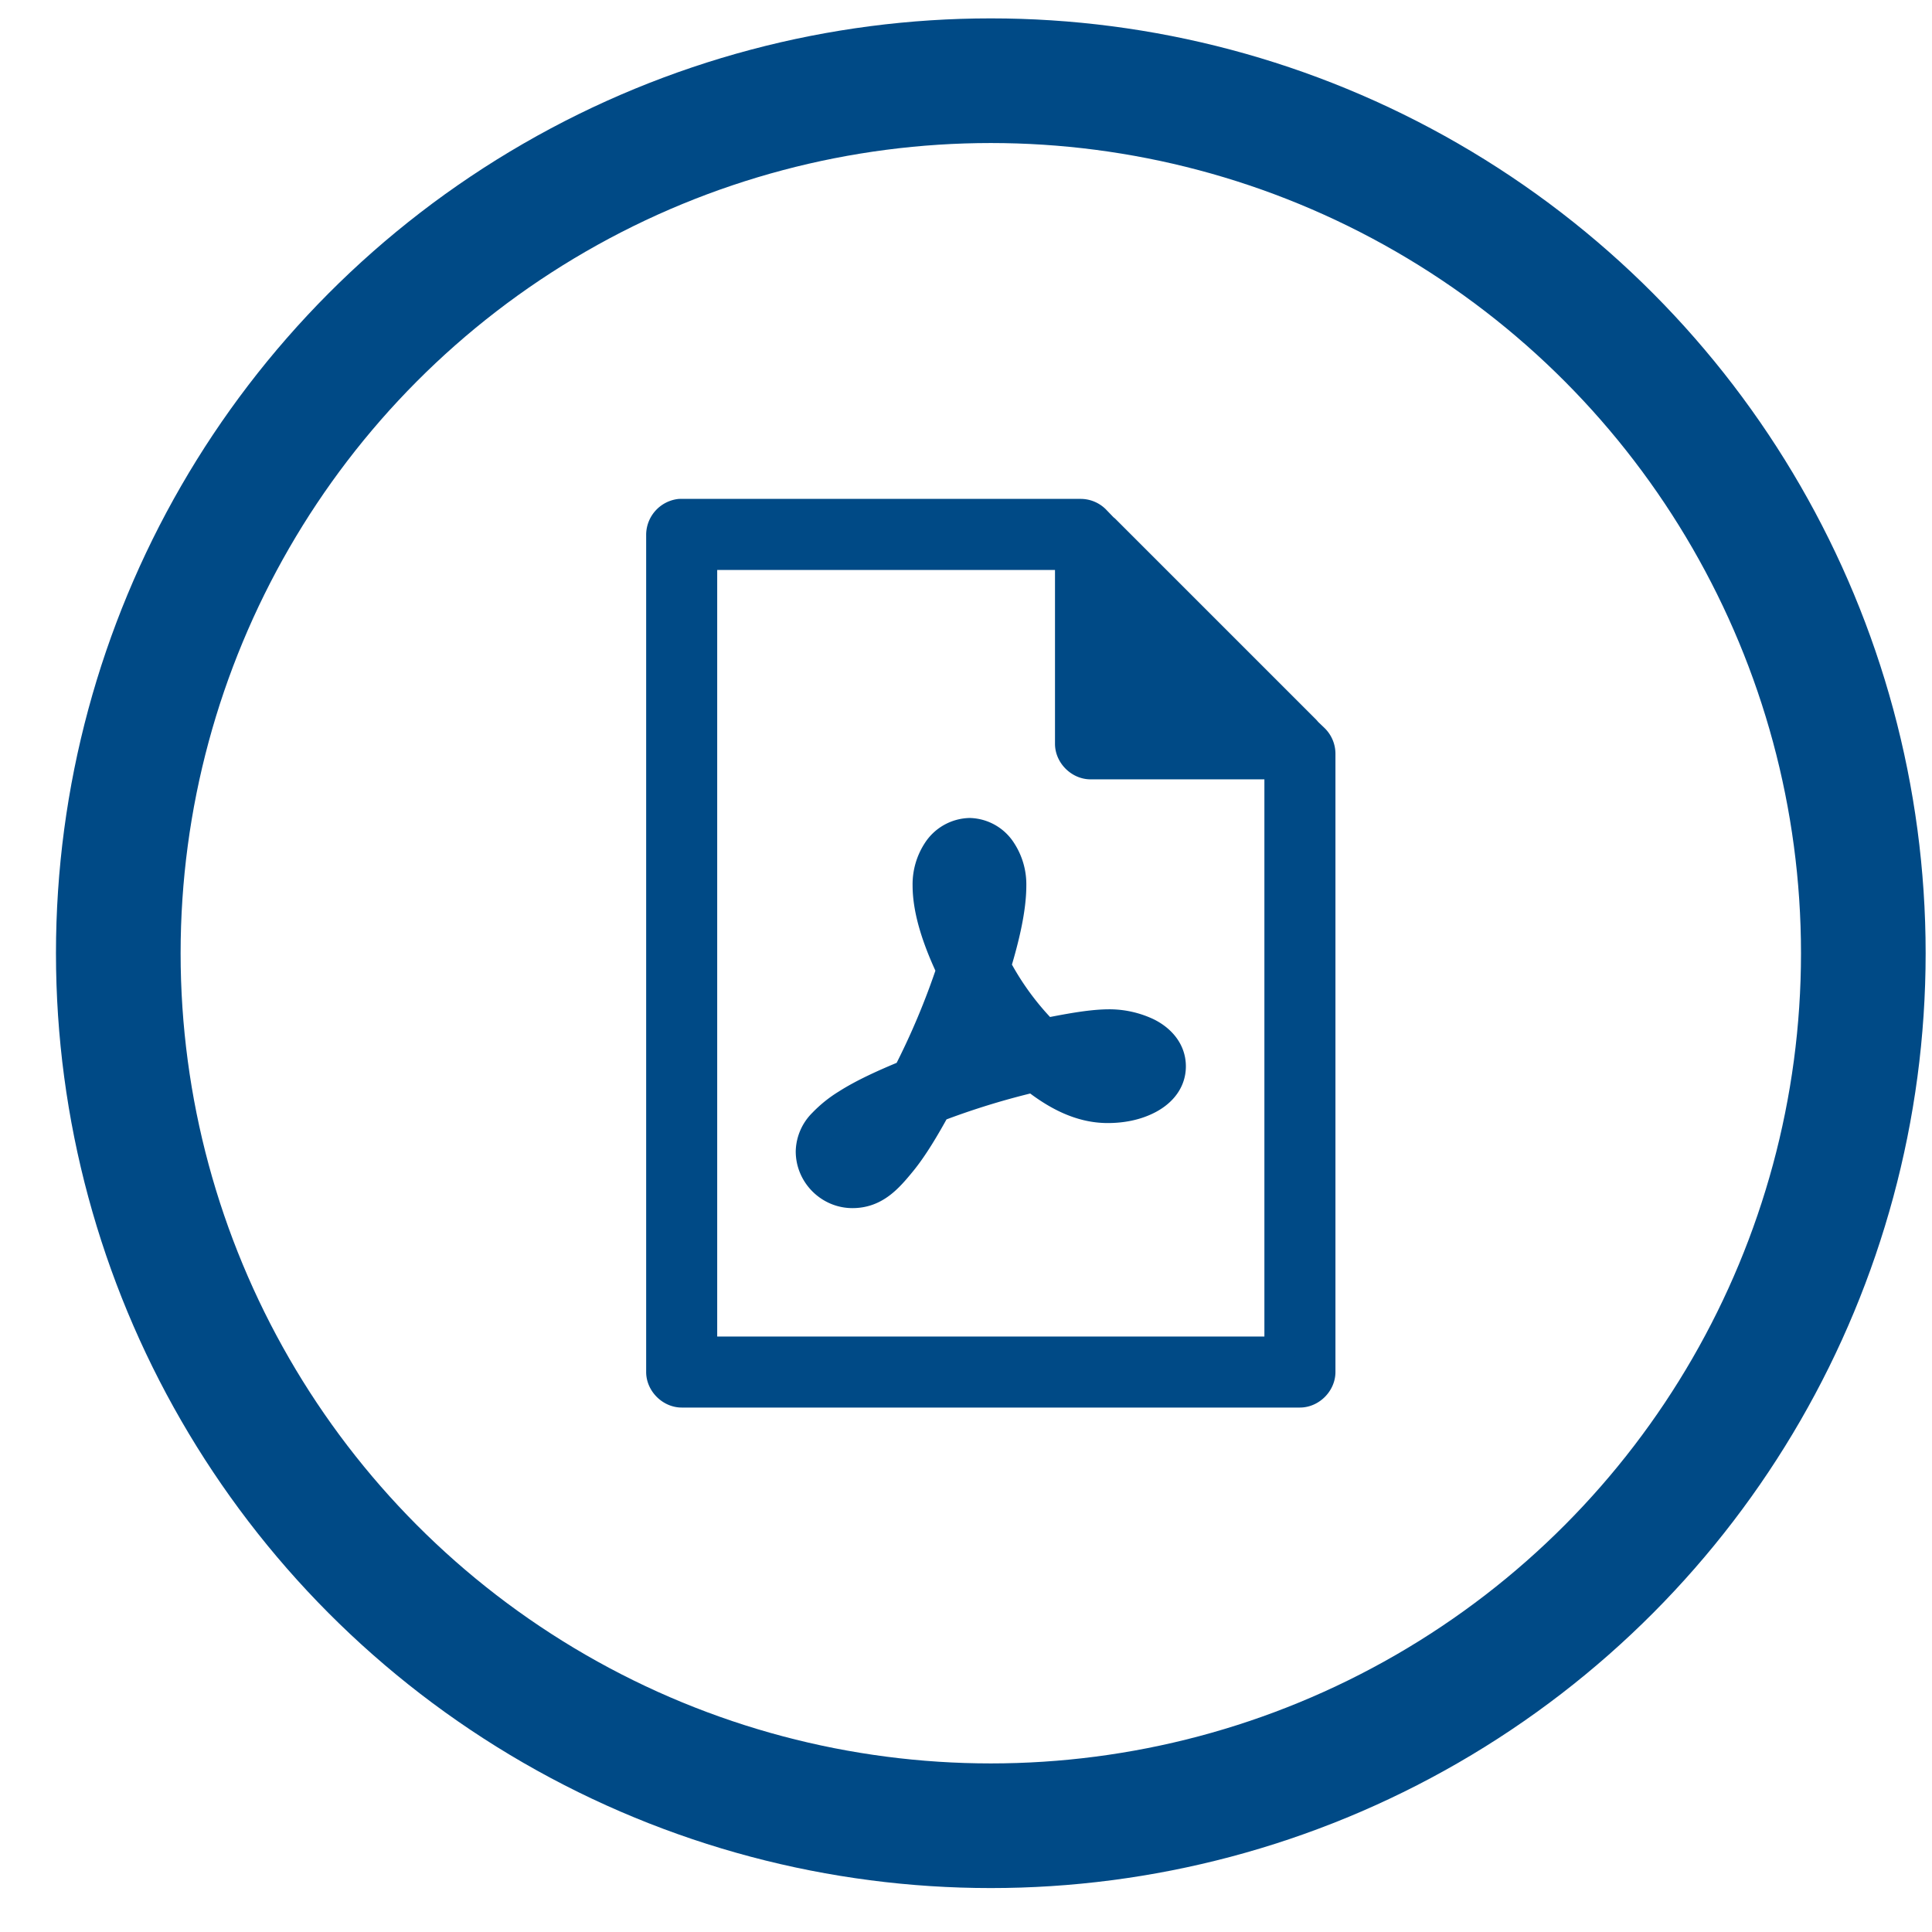 <svg width="31" height="31" viewBox="0 0 31 31" fill="none" xmlns="http://www.w3.org/2000/svg"><circle cx="15.898" cy="15.295" r="14" stroke="#004A86" stroke-width="2"/><path d="M10.908 8.255a.331.331 0 0 0-.29.32v13.44c0 .168.153.32.32.32h9.92c.168 0 .32-.152.32-.32v-9.92a.327.327 0 0 0-.095-.23l-.12-.115a.3.3 0 0 0-.04-.045l-3.2-3.2-.025-.02-.135-.14a.324.324 0 0 0-.225-.09h-6.43Zm.35.64h5.92v3.04c0 .168.153.32.32.32h3.04v9.44h-9.28v-12.8Zm4.3 4.48a.627.627 0 0 0-.51.29.961.961 0 0 0-.155.54c0 .408.158.877.385 1.355a11.921 11.921 0 0 1-.71 1.69c-.368.15-.714.308-.975.475a1.891 1.891 0 0 0-.38.305.648.648 0 0 0-.195.445c0 .361.299.66.66.66.353 0 .558-.23.775-.495.19-.231.378-.548.56-.88a12.29 12.29 0 0 1 1.575-.485c.355.282.746.495 1.185.495.232 0 .448-.044.63-.135.182-.09.375-.258.375-.525s-.193-.44-.375-.53a1.414 1.414 0 0 0-.63-.135h-.005c-.286.005-.642.073-1.005.145a4.514 4.514 0 0 1-.795-1.085c.147-.483.25-.934.25-1.3a.962.962 0 0 0-.155-.54.617.617 0 0 0-.505-.29Zm0 .74c.009.032.02.05.02.09 0 .035-.017.098-.02.14-.004-.042-.025-.105-.025-.14 0-.04.016-.058.025-.09Zm.135 2.17c.114.173.246.324.38.48-.226.06-.44.132-.665.205a12.4 12.4 0 0 0 .285-.685Zm2.08.8h.01c.045 0 .065.02.105.025-.044.007-.066.02-.115.02-.034 0-.074-.025-.11-.03.03-.002.083-.014.11-.015Zm-3.93 1.255a.954.954 0 0 0-.17.15h-.005c.005-.007.005-.013.02-.03.028-.03.098-.077.155-.12Z" fill="#004A86" stroke="#004A86" stroke-width=".5" stroke-linejoin="round"/></svg>

